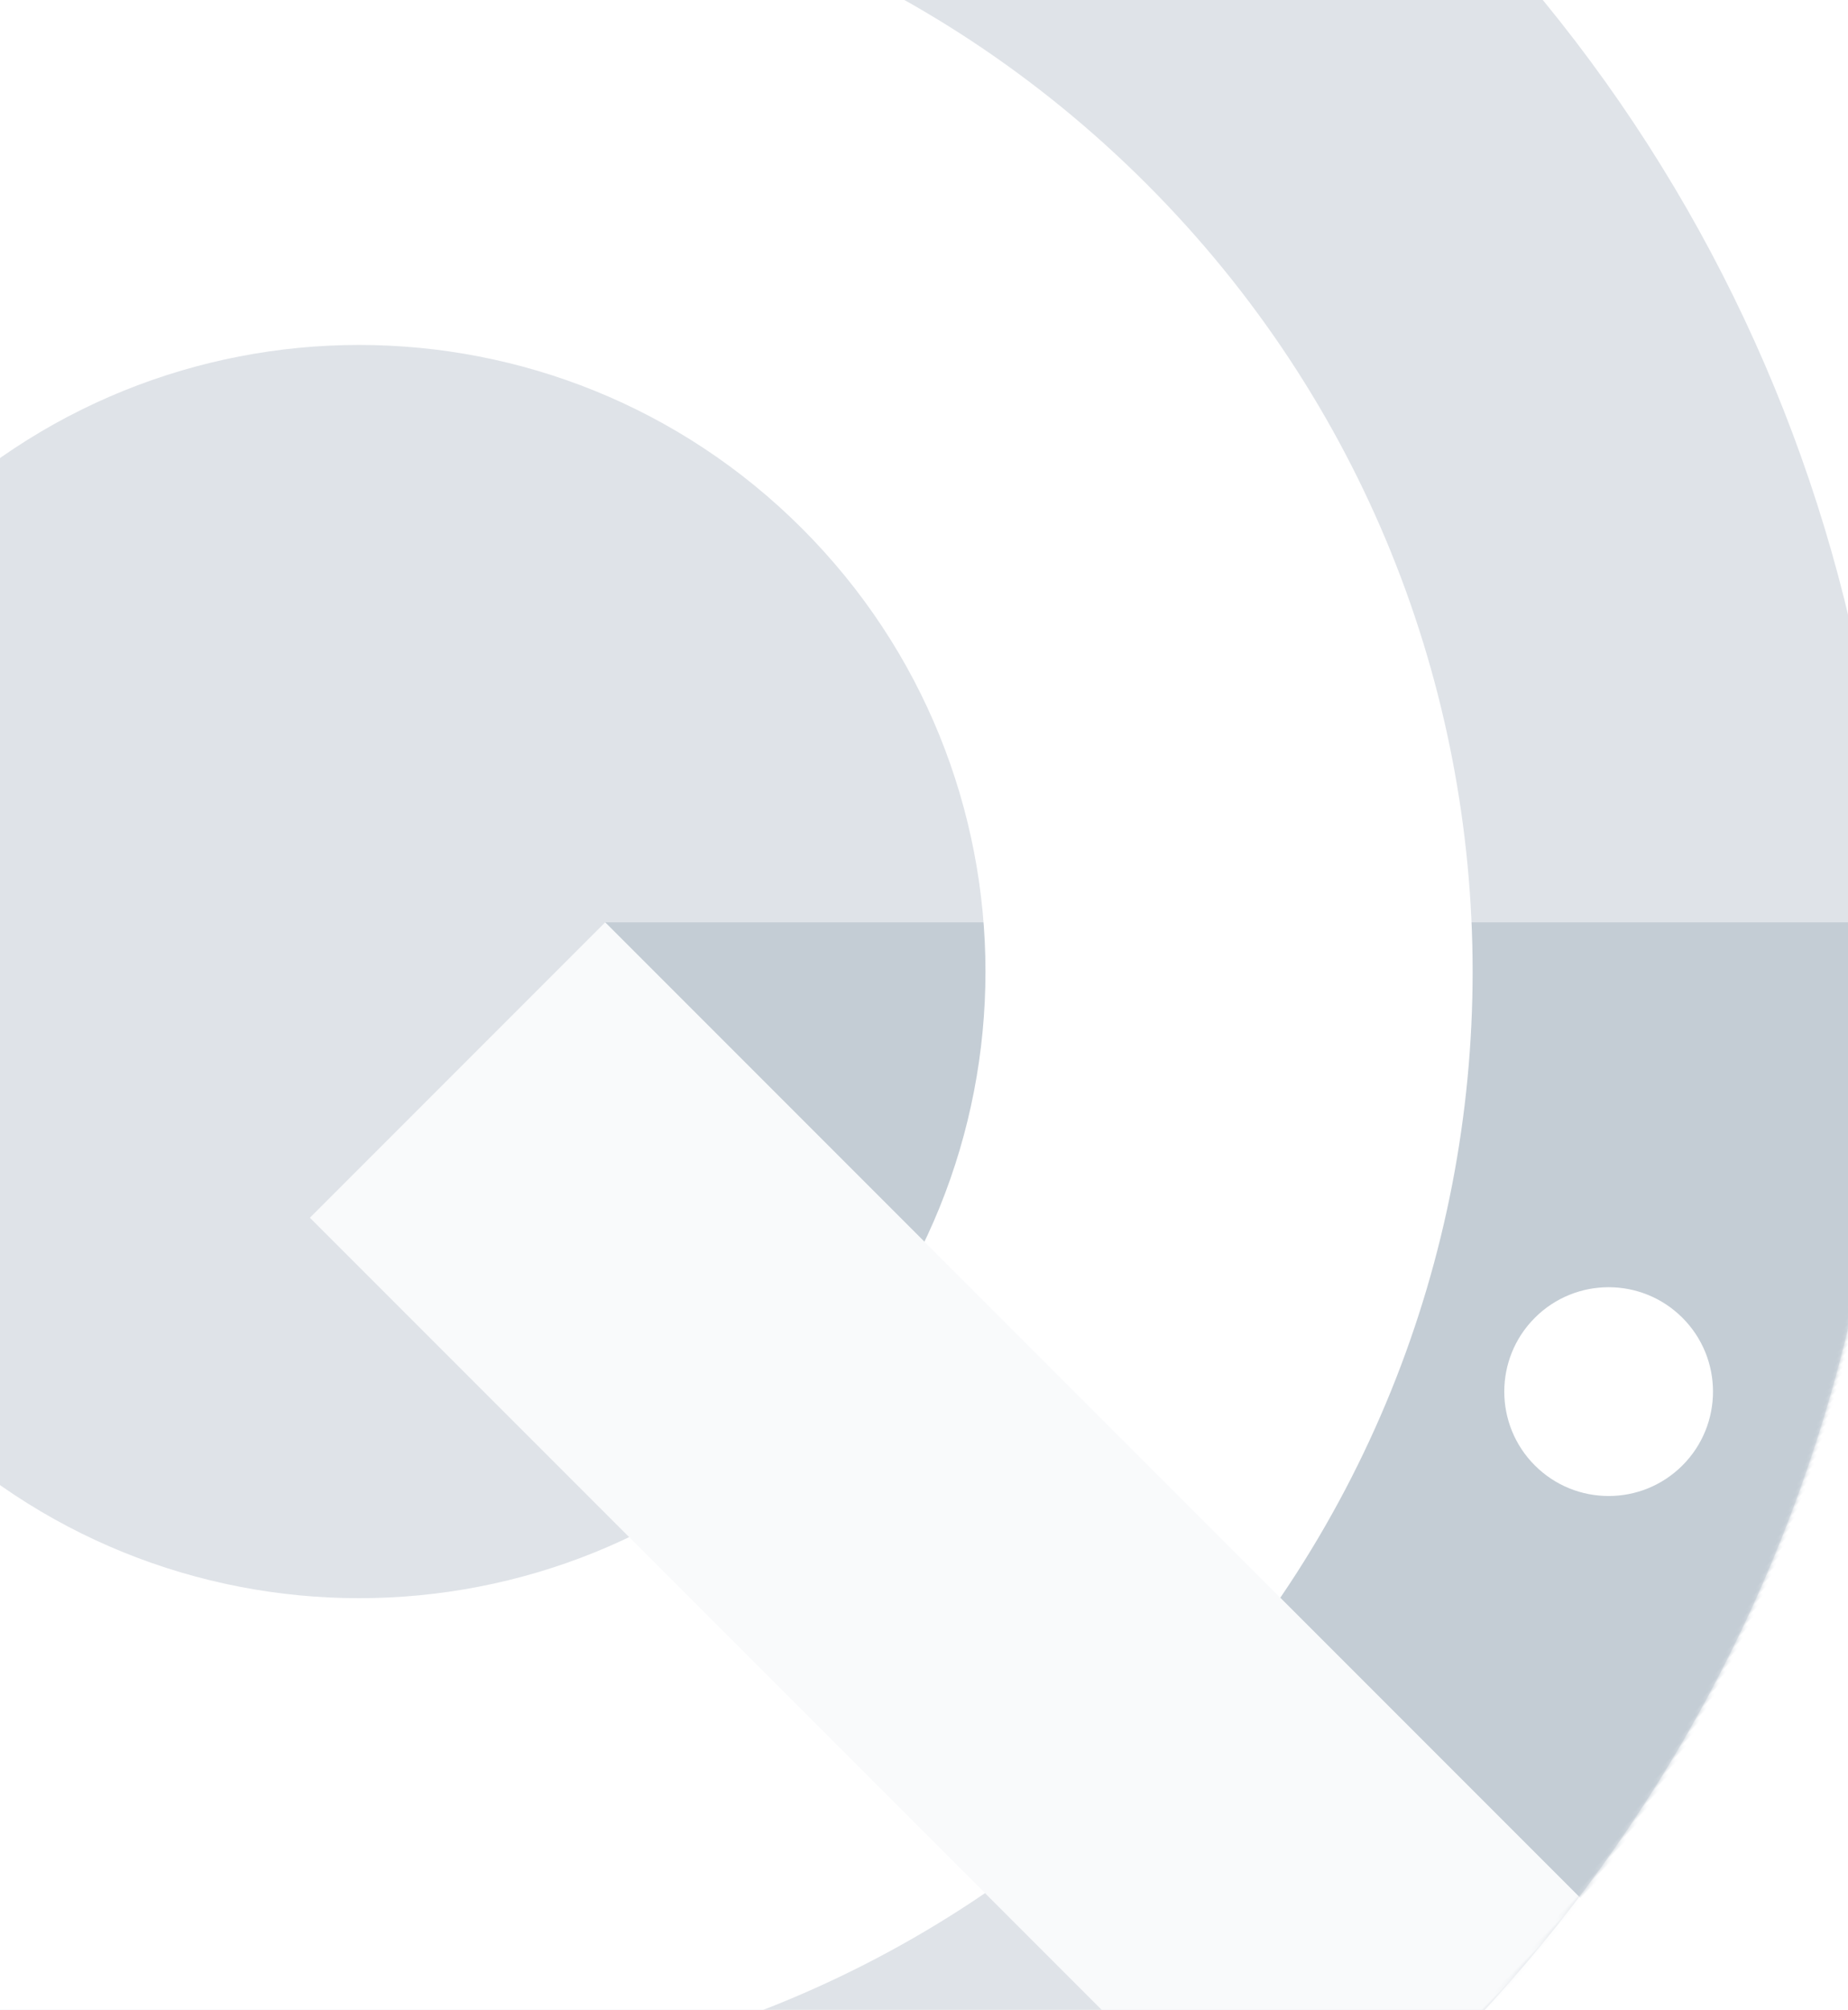 <svg xmlns="http://www.w3.org/2000/svg" xmlns:xlink="http://www.w3.org/1999/xlink" width="459" height="499" viewBox="0 0 459 499">
    <defs>
        <filter id="a" width="119.2%" height="138.4%" x="-9.6%" y="-12.9%" filterUnits="objectBoundingBox">
            <feOffset dy="8" in="SourceAlpha" result="shadowOffsetOuter1"/>
            <feGaussianBlur in="shadowOffsetOuter1" result="shadowBlurOuter1" stdDeviation="5"/>
            <feColorMatrix in="shadowBlurOuter1" result="shadowMatrixOuter1" values="0 0 0 0 0 0 0 0 0 0 0 0 0 0 0 0 0 0 0.2 0"/>
            <feMorphology in="SourceAlpha" operator="dilate" radius="2.5" result="shadowSpreadOuter2"/>
            <feOffset dy="6" in="shadowSpreadOuter2" result="shadowOffsetOuter2"/>
            <feGaussianBlur in="shadowOffsetOuter2" result="shadowBlurOuter2" stdDeviation="15"/>
            <feColorMatrix in="shadowBlurOuter2" result="shadowMatrixOuter2" values="0 0 0 0 0 0 0 0 0 0 0 0 0 0 0 0 0 0 0.12 0"/>
            <feMorphology in="SourceAlpha" operator="dilate" radius="1" result="shadowSpreadOuter3"/>
            <feOffset dy="16" in="shadowSpreadOuter3" result="shadowOffsetOuter3"/>
            <feGaussianBlur in="shadowOffsetOuter3" result="shadowBlurOuter3" stdDeviation="12"/>
            <feColorMatrix in="shadowBlurOuter3" result="shadowMatrixOuter3" values="0 0 0 0 0 0 0 0 0 0 0 0 0 0 0 0 0 0 0.14 0"/>
            <feMerge>
                <feMergeNode in="shadowMatrixOuter1"/>
                <feMergeNode in="shadowMatrixOuter2"/>
                <feMergeNode in="shadowMatrixOuter3"/>
                <feMergeNode in="SourceGraphic"/>
            </feMerge>
        </filter>
        <circle id="b" cx="380.282" cy="380.282" r="380.282"/>
    </defs>
    <g fill="none" fill-rule="evenodd" filter="url(#a)" transform="rotate(-45 30.656 677.117)">
        <mask id="c" fill="#fff">
            <use xlink:href="#b"/>
        </mask>
        <use fill="#DFE3E8" xlink:href="#b"/>
        <path fill="#C4CDD5" d="M432.138 414.853L704.84 687.554 432.138 793.928z" mask="url(#c)"/>
        <circle cx="525.993" cy="673.473" r="25.92" fill="#FFF" mask="url(#c)"/>
        <path fill="#FFF" d="M380.282 656.85c-152.745 0-276.569-123.824-276.569-276.568 0-152.745 123.824-276.569 276.569-276.569 152.744 0 276.568 123.824 276.568 276.569 0 152.744-123.824 276.568-276.568 276.568zm0-120.999c85.919 0 155.57-69.65 155.57-155.57 0-85.918-69.651-155.57-155.57-155.57-85.92 0-155.57 69.652-155.57 155.57 0 85.92 69.65 155.57 155.57 155.57z" mask="url(#c)"/>
        <path fill="#F9FAFB" d="M328.425 414.853h103.713v345.71H328.425z" mask="url(#c)"/>
    </g>
</svg>
